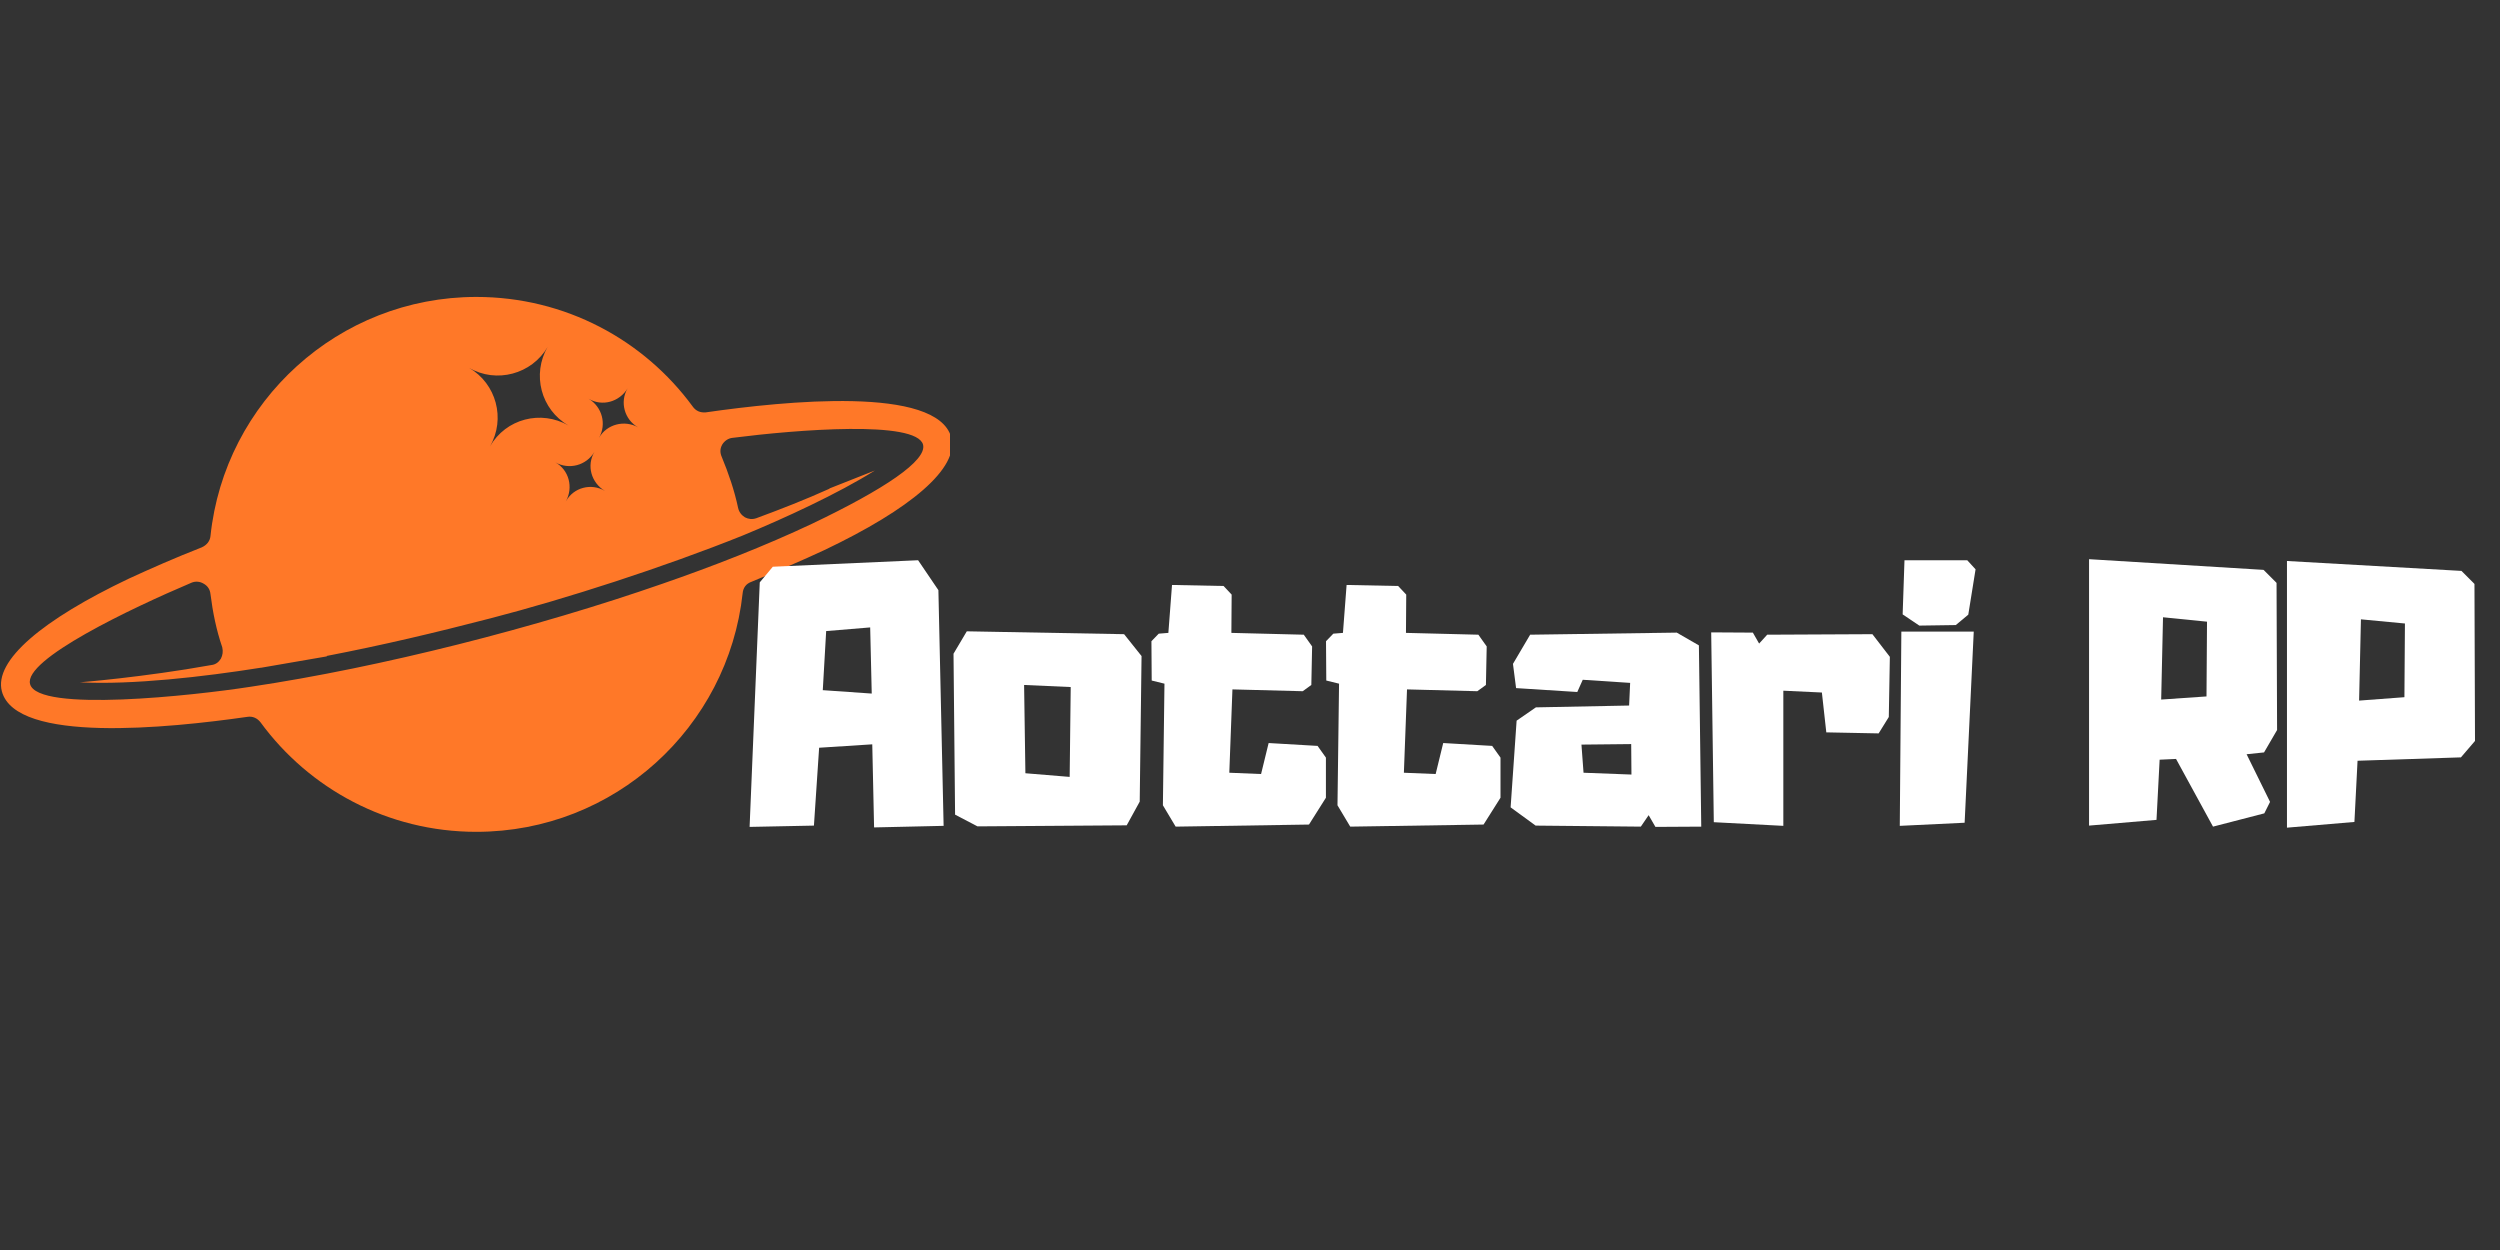 <svg xmlns="http://www.w3.org/2000/svg" xmlns:xlink="http://www.w3.org/1999/xlink" width="200" zoomAndPan="magnify" viewBox="0 0 150 75" height="100" preserveAspectRatio="xMidYMid meet" version="1.0"><rect x="0" y="0" width="150" height="75" fill="#333333" stroke="none"/><defs><g/><clipPath id="7bbec19eeb"><path d="M 0 17.371 L 57 17.371 L 57 50 L 0 50 Z M 0 17.371 " clip-rule="nonzero"/></clipPath></defs><g clip-path="url(#7bbec19eeb)"><path fill="#ff7828" d="M 28.578 17.816 C 33.922 17.816 38.641 20.406 41.559 24.387 C 41.75 24.66 42.02 24.77 42.348 24.742 C 47.094 24.059 56.227 23.133 57.074 26.242 C 57.562 28.094 54.617 30.551 49.465 33.004 C 48.129 33.629 46.656 34.258 45.074 34.914 C 44.773 35.02 44.586 35.266 44.559 35.594 C 43.684 43.637 36.867 49.91 28.578 49.91 C 23.262 49.91 18.543 47.32 15.629 43.336 C 15.438 43.094 15.164 42.957 14.836 43.012 C 10.094 43.691 0.957 44.621 0.113 41.484 C -0.379 39.629 2.566 37.176 7.719 34.723 C 9.027 34.121 10.5 33.469 12.109 32.84 C 12.41 32.703 12.602 32.457 12.629 32.16 C 13.473 24.086 20.316 17.816 28.578 17.816 Z M 33.949 30.086 C 34.414 29.242 35.477 28.969 36.297 29.457 C 35.477 28.969 35.176 27.934 35.668 27.113 C 35.176 27.934 34.141 28.203 33.324 27.742 C 34.141 28.203 34.414 29.242 33.949 30.086 Z M 35.941 26.27 C 36.406 25.449 37.469 25.18 38.285 25.641 C 37.469 25.18 37.168 24.113 37.66 23.297 C 37.168 24.113 36.133 24.414 35.312 23.922 C 36.133 24.414 36.406 25.449 35.941 26.27 Z M 29.398 26.785 C 30.352 25.125 32.449 24.578 34.113 25.531 C 32.449 24.578 31.906 22.453 32.859 20.816 C 31.906 22.453 29.777 23.023 28.145 22.07 C 29.777 23.023 30.352 25.125 29.398 26.785 Z M 43.305 27.414 C 43.711 28.395 44.066 29.43 44.285 30.469 C 44.34 30.715 44.477 30.902 44.695 31.039 C 44.91 31.148 45.129 31.176 45.375 31.094 C 46.848 30.551 48.32 29.977 49.766 29.324 C 49.766 29.297 49.793 29.297 49.793 29.297 L 52.492 28.23 C 50.281 29.621 47.012 31.121 44.559 32.133 C 39.812 34.039 33.977 35.922 29.453 37.094 C 26.098 37.965 22.988 38.703 19.609 39.355 C 19.609 39.355 19.609 39.383 19.609 39.383 L 15.656 40.066 C 15.656 40.066 15.656 40.066 15.629 40.066 C 12.219 40.609 7.91 41.102 4.801 40.938 C 4.801 40.938 8.594 40.637 12.684 39.902 C 12.93 39.875 13.117 39.738 13.254 39.52 C 13.363 39.301 13.391 39.086 13.336 38.84 C 12.98 37.801 12.766 36.738 12.629 35.648 C 12.602 35.375 12.465 35.156 12.219 35.02 C 12 34.887 11.727 34.859 11.484 34.965 C 7.883 36.492 1.395 39.574 1.805 41.047 C 2.266 42.766 11.645 41.73 15 41.211 C 22.879 40.039 32.234 37.641 39.758 35.02 C 42.758 33.984 45.895 32.758 48.73 31.422 C 53.062 29.352 55.629 27.633 55.383 26.676 C 54.973 25.207 47.828 25.777 43.957 26.27 C 43.684 26.297 43.465 26.461 43.332 26.676 C 43.195 26.922 43.195 27.168 43.305 27.414 Z M 43.305 27.414 " fill-opacity="1" fill-rule="evenodd"/></g><g fill="#ffffff" fill-opacity="1"><g transform="translate(44.57, 49.598)"><g><path d="M 11.734 -14.188 L 12.047 -0.047 L 7.875 0.047 L 7.766 -4.938 L 4.578 -4.734 L 4.266 -0.062 L 0.406 0.016 L 1.016 -14.656 L 1.797 -15.594 L 10.516 -15.984 Z M 7.734 -7.984 L 7.641 -11.953 L 5 -11.734 L 4.797 -8.188 Z M 7.734 -7.984 "/></g></g></g><g fill="#ffffff" fill-opacity="1"><g transform="translate(56.805, 49.598)"><g><path d="M 10.641 -11.547 L 11.688 -10.234 L 11.578 -1.5 L 10.797 -0.078 L 1.844 -0.016 L 0.5 -0.719 L 0.406 -10.375 L 1.203 -11.719 Z M 7.438 -8.375 L 4.641 -8.5 L 4.719 -3.203 L 7.375 -2.984 Z M 7.438 -8.375 "/></g></g></g><g fill="#ffffff" fill-opacity="1"><g transform="translate(68.68, 49.598)"><g><path d="M 10.875 -4.141 L 10.875 -1.734 L 9.859 -0.125 L 1.859 0 L 1.094 -1.281 L 1.188 -8.578 L 0.422 -8.766 L 0.406 -11.125 L 0.844 -11.578 L 1.422 -11.625 L 1.641 -14.5 L 4.734 -14.438 L 5.219 -13.922 L 5.203 -11.625 L 9.547 -11.516 L 10.047 -10.812 L 10 -8.5 L 9.484 -8.125 L 5.266 -8.234 L 5.078 -3.234 L 6.984 -3.156 L 7.438 -5.016 L 10.375 -4.844 Z M 10.875 -4.141 "/></g></g></g><g fill="#ffffff" fill-opacity="1"><g transform="translate(79.155, 49.598)"><g><path d="M 10.875 -4.141 L 10.875 -1.734 L 9.859 -0.125 L 1.859 0 L 1.094 -1.281 L 1.188 -8.578 L 0.422 -8.766 L 0.406 -11.125 L 0.844 -11.578 L 1.422 -11.625 L 1.641 -14.5 L 4.734 -14.438 L 5.219 -13.922 L 5.203 -11.625 L 9.547 -11.516 L 10.047 -10.812 L 10 -8.5 L 9.484 -8.125 L 5.266 -8.234 L 5.078 -3.234 L 6.984 -3.156 L 7.438 -5.016 L 10.375 -4.844 Z M 10.875 -4.141 "/></g></g></g><g fill="#ffffff" fill-opacity="1"><g transform="translate(90.231, 49.598)"><g><path d="M 11.703 -10.875 L 11.844 0 L 9.094 0.016 L 8.688 -0.688 L 8.219 0 L 1.906 -0.062 L 0.406 -1.156 L 0.766 -6.359 L 1.922 -7.156 L 7.516 -7.266 L 7.578 -8.625 L 4.734 -8.812 L 4.406 -8.078 L 0.734 -8.312 L 0.547 -9.766 L 1.578 -11.516 L 10.375 -11.641 Z M 7.656 -3.125 L 7.641 -4.953 L 4.656 -4.922 L 4.781 -3.234 Z M 7.656 -3.125 "/></g></g></g><g fill="#ffffff" fill-opacity="1"><g transform="translate(102.266, 49.598)"><g><path d="M 10.078 -11.547 L 11.125 -10.188 L 11.062 -6.578 L 10.453 -5.594 L 7.312 -5.656 L 7.047 -8.047 L 4.734 -8.156 L 4.734 -0.047 L 0.562 -0.266 L 0.406 -11.656 L 2.906 -11.641 L 3.281 -10.984 L 3.766 -11.516 Z M 10.078 -11.547 "/></g></g></g><g fill="#ffffff" fill-opacity="1"><g transform="translate(113.581, 49.598)"><g><path d="M 0.406 -0.047 L 0.5 -11.703 L 4.844 -11.703 L 4.297 -0.234 Z M 3.766 -12.094 L 1.578 -12.062 L 0.578 -12.734 L 0.688 -15.984 L 4.453 -15.984 L 4.953 -15.438 L 4.516 -12.719 Z M 3.766 -12.094 "/></g></g></g><g fill="#ffffff" fill-opacity="1"><g transform="translate(118.939, 49.598)"><g/></g></g><g fill="#ffffff" fill-opacity="1"><g transform="translate(124.937, 49.598)"><g><path d="M 10.906 -4.453 L 9.859 -4.344 L 11.266 -1.484 L 10.922 -0.797 L 7.844 0 L 5.625 -4.062 L 4.641 -4.016 L 4.453 -0.406 L 0.406 -0.062 L 0.406 -16.047 L 10.875 -15.406 L 11.656 -14.625 L 11.688 -5.797 Z M 7.453 -7.812 L 7.484 -12.297 L 4.844 -12.562 L 4.734 -7.625 Z M 7.453 -7.812 "/></g></g></g><g fill="#ffffff" fill-opacity="1"><g transform="translate(136.812, 49.598)"><g><path d="M 11.656 -14.562 L 11.688 -5.141 L 10.844 -4.156 L 4.641 -3.953 L 4.453 -0.281 L 0.406 0.062 L 0.406 -15.938 L 10.875 -15.344 Z M 7.484 -12.188 L 4.844 -12.438 L 4.734 -7.562 L 7.453 -7.766 Z M 7.484 -12.188 "/></g></g></g></svg>